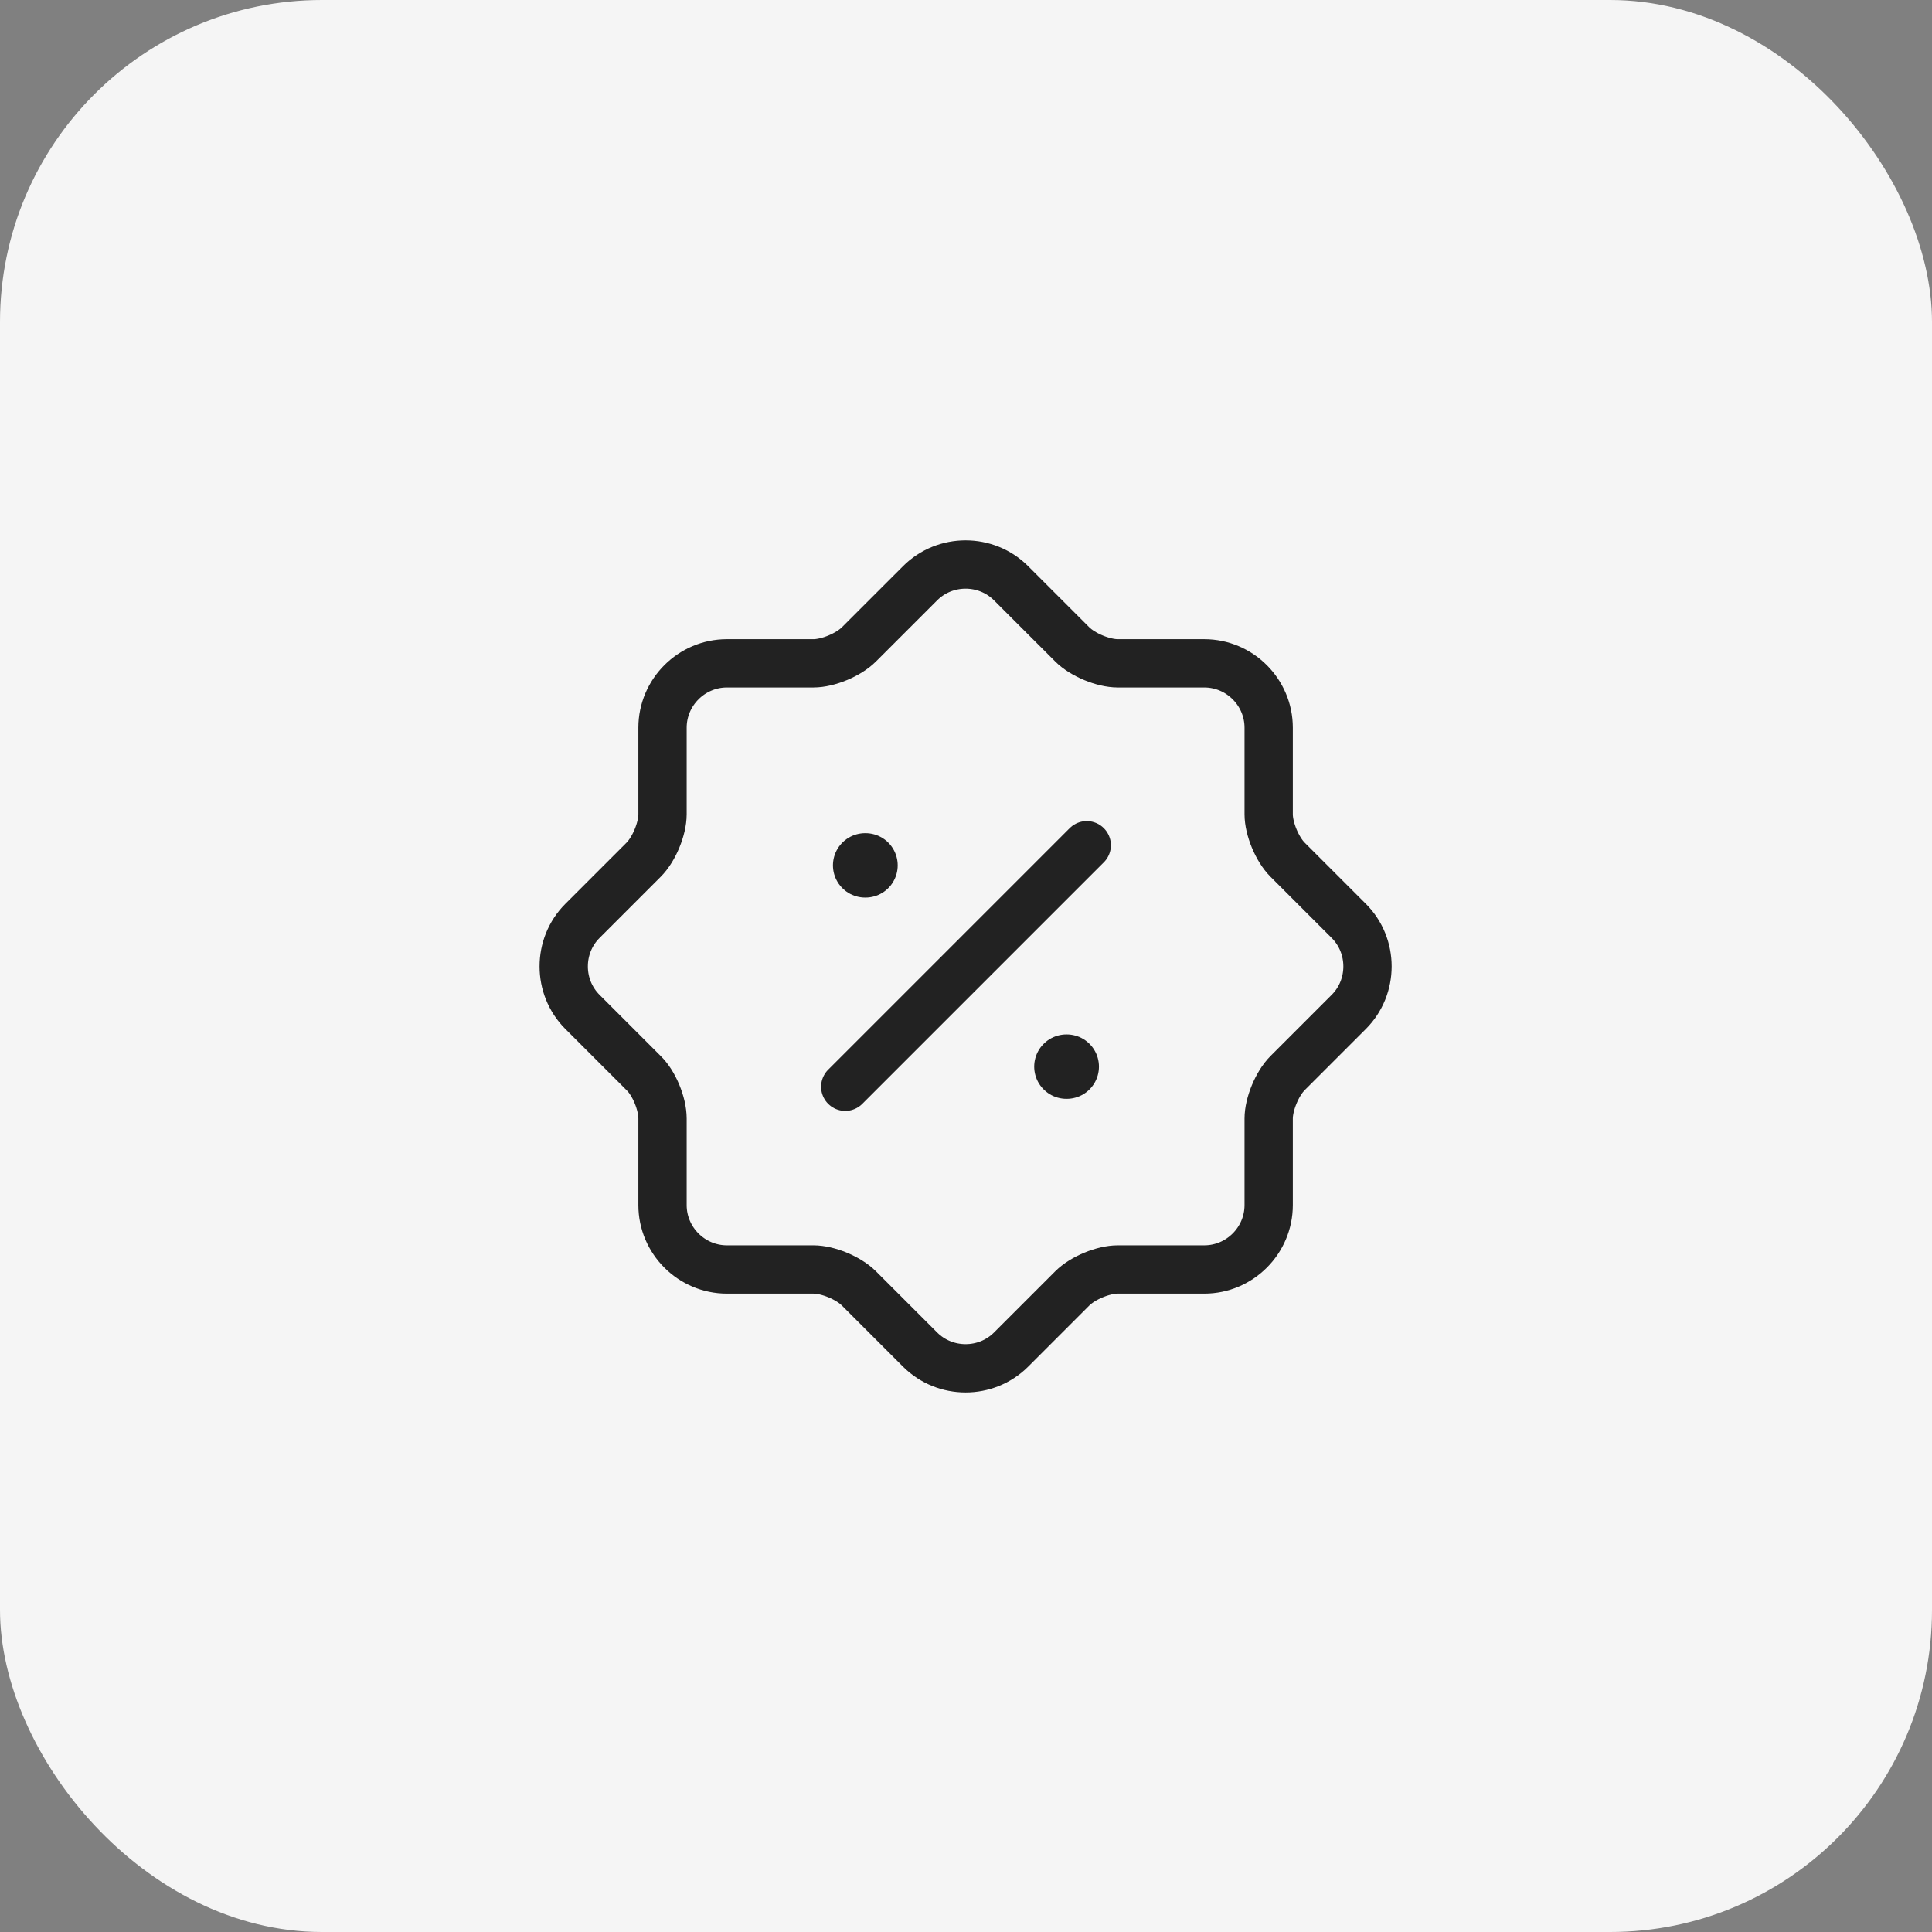 <svg xmlns="http://www.w3.org/2000/svg" width="60" height="60" viewBox="0 0 60 60" fill="none"><rect x="0" y="0" width="60" height="60" fill="#808080" stroke="none"/><rect width="60" height="60" rx="10" fill="#F5F5F5"></rect><path d="M19.988 33.325L18.088 31.425C17.313 30.65 17.313 29.375 18.088 28.6L19.988 26.7C20.313 26.375 20.575 25.738 20.575 25.288V22.6C20.575 21.5 21.475 20.6 22.575 20.6H25.263C25.713 20.6 26.35 20.337 26.675 20.012L28.575 18.113C29.35 17.337 30.625 17.337 31.4 18.113L33.3 20.012C33.625 20.337 34.263 20.6 34.713 20.6H37.4C38.5 20.6 39.4 21.5 39.4 22.6V25.288C39.4 25.738 39.663 26.375 39.988 26.7L41.888 28.6C42.663 29.375 42.663 30.65 41.888 31.425L39.988 33.325C39.663 33.65 39.4 34.288 39.4 34.738V37.425C39.4 38.525 38.5 39.425 37.4 39.425H34.713C34.263 39.425 33.625 39.688 33.3 40.013L31.4 41.913C30.625 42.688 29.35 42.688 28.575 41.913L26.675 40.013C26.35 39.688 25.713 39.425 25.263 39.425H22.575C21.475 39.425 20.575 38.525 20.575 37.425V34.738C20.575 34.275 20.313 33.638 19.988 33.325Z" stroke="#222222" stroke-width="1.5" stroke-linecap="round" stroke-linejoin="round"></path><path d="M26.25 33.75L33.75 26.25" stroke="#222222" stroke-width="1.5" stroke-linecap="round" stroke-linejoin="round"></path><path d="M33.118 33.125H33.129" stroke="#222222" stroke-width="2" stroke-linecap="round" stroke-linejoin="round"></path><path d="M26.868 26.875H26.879" stroke="#222222" stroke-width="2" stroke-linecap="round" stroke-linejoin="round"></path></svg>